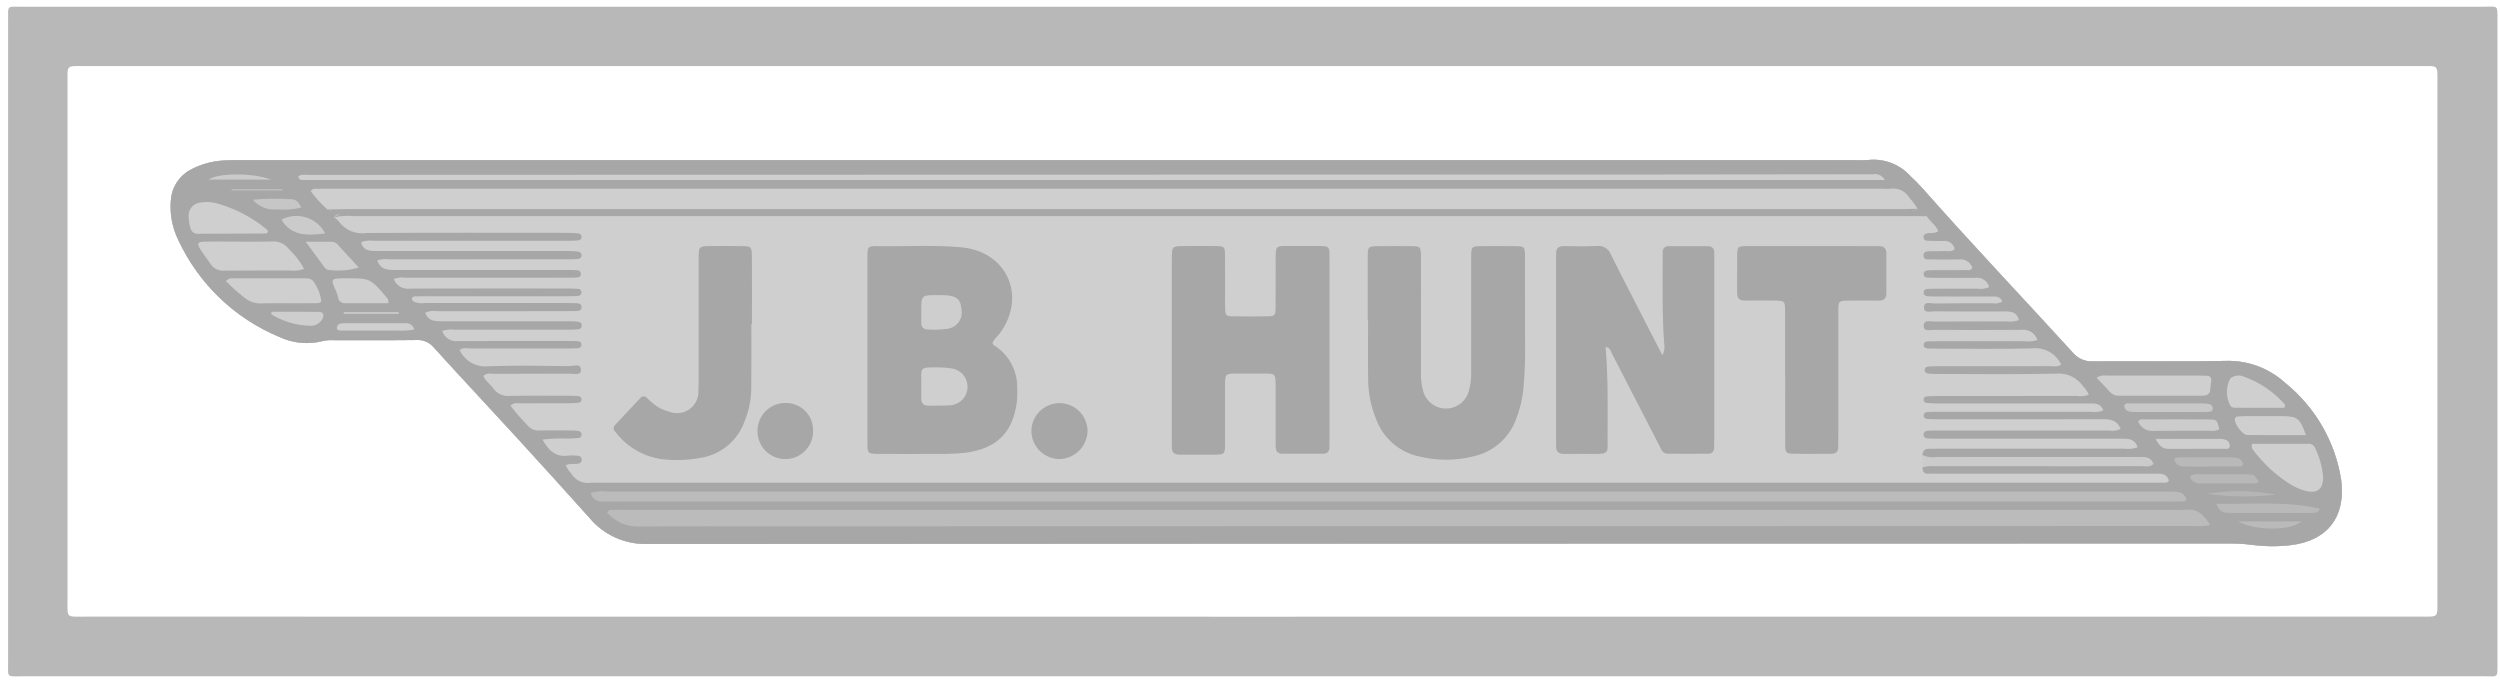 <svg width="235" height="64" viewBox="0 0 235 64" fill="none" xmlns="http://www.w3.org/2000/svg">
<g opacity="0.5">
<path d="M220.066 45.08C220.535 48.548 218.804 50.837 215.321 51.245C214.113 51.386 212.892 51.376 211.686 51.215C210.979 51.127 210.268 51.084 209.556 51.086C159.981 51.086 110.404 51.101 60.825 51.132C59.795 51.158 58.773 50.95 57.834 50.525C56.896 50.1 56.066 49.468 55.407 48.676C53.171 46.183 50.919 43.689 48.652 41.218C46.022 38.347 43.363 35.518 40.752 32.635C40.558 32.407 40.314 32.227 40.038 32.111C39.763 31.994 39.464 31.943 39.165 31.962C36.558 31.993 33.951 31.97 31.344 31.977C31.025 31.958 30.706 31.981 30.393 32.046C28.997 32.415 27.516 32.276 26.214 31.653C22.051 29.912 18.686 26.682 16.776 22.593C16.2 21.433 15.951 20.137 16.059 18.845C16.093 18.254 16.277 17.682 16.593 17.181C16.909 16.68 17.346 16.268 17.865 15.982C18.839 15.448 19.922 15.143 21.031 15.09C21.597 15.045 22.171 15.052 22.746 15.052H174.36C174.788 15.077 175.218 15.072 175.645 15.037C176.376 14.963 177.114 15.063 177.8 15.328C178.485 15.594 179.098 16.017 179.589 16.563C179.982 16.926 180.36 17.304 180.715 17.704C185.347 22.948 190.168 28.018 194.882 33.186C195.112 33.452 195.4 33.66 195.724 33.795C196.048 33.93 196.399 33.988 196.749 33.965C200.889 33.935 205.03 34.002 209.163 33.927C211.257 33.849 213.296 34.601 214.838 36.02C217.64 38.291 219.502 41.518 220.066 45.08Z" fill="#4F4F4F"/>
<path d="M234.762 62.247V1.988C234.762 0.371 234.853 0.635 233.38 0.635C156.294 0.628 79.206 0.628 2.115 0.635C0.596 0.635 0.762 0.416 0.762 2.011V62.156C0.762 63.796 0.562 63.569 2.191 63.569H233.456C234.861 63.569 234.762 63.8 234.762 62.247ZM227.562 57.962C190.953 57.97 154.339 57.973 117.721 57.97C81.173 57.97 44.627 57.967 8.084 57.962C6.15 57.962 6.346 58.162 6.346 56.262C6.339 40.108 6.339 23.948 6.346 7.783C6.346 6.068 6.211 6.212 7.888 6.212H227.588C229.243 6.212 229.115 6.053 229.115 7.798V56.391C229.111 58.091 229.254 57.962 227.562 57.962Z" fill="#727272"/>
<path d="M215.321 51.245C214.113 51.386 212.892 51.376 211.686 51.215C210.979 51.127 210.268 51.084 209.556 51.086C159.981 51.086 110.404 51.101 60.825 51.132C59.795 51.158 58.773 50.95 57.834 50.525C56.896 50.1 56.066 49.468 55.407 48.676C53.171 46.183 50.919 43.689 48.652 41.218C46.022 38.347 43.363 35.518 40.752 32.635C40.558 32.407 40.314 32.227 40.038 32.111C39.763 31.994 39.464 31.943 39.165 31.962C36.558 31.993 33.951 31.97 31.344 31.977C31.025 31.958 30.706 31.981 30.393 32.046C28.997 32.415 27.516 32.276 26.214 31.653C22.051 29.912 18.686 26.682 16.776 22.593C16.2 21.433 15.951 20.137 16.059 18.845C16.093 18.254 16.277 17.682 16.593 17.181C16.909 16.68 17.346 16.268 17.865 15.982C18.839 15.448 19.922 15.143 21.031 15.09C21.597 15.045 22.171 15.052 22.746 15.052H174.36C174.788 15.077 175.218 15.072 175.645 15.037C176.376 14.963 177.114 15.063 177.8 15.328C178.485 15.594 179.098 16.017 179.589 16.563C179.982 16.926 180.36 17.304 180.715 17.704C185.347 22.948 190.168 28.018 194.882 33.186C195.112 33.452 195.4 33.66 195.724 33.795C196.048 33.93 196.399 33.988 196.749 33.965C200.889 33.935 205.03 34.002 209.163 33.927C211.257 33.849 213.296 34.601 214.838 36.02C217.64 38.291 219.502 41.518 220.066 45.08C220.535 48.548 218.8 50.837 215.321 51.245Z" fill="#A0A0A0"/>
<path d="M215.321 51.245C214.113 51.386 212.892 51.376 211.686 51.215C210.979 51.127 210.268 51.084 209.556 51.086C159.981 51.086 110.404 51.101 60.825 51.132C59.795 51.158 58.773 50.95 57.834 50.525C56.896 50.1 56.066 49.468 55.407 48.676C53.171 46.183 50.919 43.689 48.652 41.218C46.022 38.347 43.363 35.518 40.752 32.635C40.558 32.407 40.314 32.227 40.038 32.111C39.763 31.994 39.464 31.943 39.165 31.962C36.558 31.993 33.951 31.97 31.344 31.977C31.025 31.958 30.706 31.981 30.393 32.046C28.997 32.415 27.516 32.276 26.214 31.653C22.051 29.912 18.686 26.682 16.776 22.593C16.2 21.433 15.951 20.137 16.059 18.845C16.093 18.254 16.277 17.682 16.593 17.181C16.909 16.68 17.346 16.268 17.865 15.982C18.839 15.448 19.922 15.143 21.031 15.09C21.597 15.045 22.171 15.052 22.746 15.052H174.36C174.788 15.077 175.218 15.072 175.645 15.037C176.376 14.963 177.114 15.063 177.8 15.328C178.485 15.594 179.098 16.017 179.589 16.563C179.982 16.926 180.36 17.304 180.715 17.704C185.347 22.948 190.168 28.018 194.882 33.186C195.112 33.452 195.4 33.66 195.724 33.795C196.048 33.93 196.399 33.988 196.749 33.965C200.889 33.935 205.03 34.002 209.163 33.927C211.257 33.849 213.296 34.601 214.838 36.02C217.64 38.291 219.502 41.518 220.066 45.08C220.535 48.548 218.8 50.837 215.321 51.245Z" fill="#4F4F4F"/>
<path d="M181.108 20.322C181.424 20.822 181.972 21.156 182.2 21.727C181.839 22.002 181.458 21.847 181.121 21.939C180.935 21.989 180.793 22.086 180.805 22.301C180.805 22.346 180.814 22.39 180.832 22.431C180.85 22.472 180.876 22.509 180.908 22.54C180.941 22.571 180.979 22.595 181.021 22.61C181.064 22.625 181.108 22.632 181.153 22.629C181.653 22.648 182.153 22.658 182.653 22.653C182.9 22.613 183.153 22.671 183.357 22.816C183.561 22.961 183.7 23.18 183.743 23.427C183.419 23.706 183.05 23.584 182.71 23.602C182.283 23.624 181.853 23.602 181.426 23.617C181.142 23.627 180.797 23.625 180.811 24.03C180.825 24.455 181.195 24.378 181.461 24.382C182.353 24.395 183.246 24.409 184.137 24.382C184.402 24.348 184.671 24.404 184.9 24.543C185.129 24.681 185.305 24.893 185.398 25.143C185.275 25.483 184.986 25.383 184.76 25.386C183.832 25.399 182.904 25.386 181.977 25.394C181.727 25.394 181.477 25.394 181.228 25.416C180.999 25.434 180.802 25.516 180.822 25.799C180.837 26.014 181 26.092 181.193 26.099C181.442 26.113 181.693 26.117 181.941 26.117C183.19 26.117 184.441 26.134 185.688 26.117C185.971 26.078 186.259 26.144 186.498 26.302C186.736 26.46 186.908 26.7 186.982 26.976C186.655 27.143 186.282 27.198 185.921 27.132C184.6 27.143 183.28 27.132 181.96 27.138C181.711 27.138 181.46 27.138 181.212 27.157C181.027 27.169 180.852 27.228 180.827 27.447C180.794 27.727 180.981 27.825 181.213 27.847C181.497 27.867 181.783 27.869 182.069 27.869C183.746 27.869 185.423 27.869 187.1 27.876C187.5 27.876 187.968 27.776 188.228 28.342C187.957 28.508 187.633 28.567 187.321 28.508C185.501 28.515 183.681 28.496 181.862 28.525C181.496 28.531 180.842 28.279 180.852 28.925C180.86 29.469 181.469 29.262 181.818 29.265C184.029 29.286 186.242 29.28 188.454 29.274C189.049 29.274 189.595 29.323 189.777 30.085C189.411 30.226 189.015 30.269 188.627 30.211C186.344 30.22 184.06 30.211 181.777 30.226C181.429 30.226 180.851 30.026 180.83 30.605C180.808 31.216 181.398 31.005 181.737 31.005C184.484 31.024 187.231 31.031 189.979 31.005C190.306 30.958 190.64 31.027 190.922 31.2C191.203 31.374 191.415 31.641 191.52 31.954C191.146 32.086 190.745 32.127 190.352 32.075C187.605 32.083 184.857 32.075 182.11 32.075C181.825 32.075 181.539 32.075 181.254 32.089C181.028 32.099 180.809 32.161 180.826 32.443C180.843 32.725 181.081 32.751 181.298 32.76C181.583 32.772 181.869 32.772 182.154 32.772C185.116 32.772 188.079 32.833 191.038 32.745C191.593 32.684 192.152 32.798 192.639 33.072C193.125 33.346 193.512 33.766 193.747 34.272C193.403 34.526 193.003 34.418 192.639 34.419C189.178 34.428 185.717 34.419 182.256 34.425C181.935 34.425 181.614 34.431 181.294 34.45C181.109 34.462 180.938 34.536 180.922 34.75C180.9 35.036 181.111 35.11 181.333 35.127C181.653 35.15 181.974 35.153 182.295 35.153C185.935 35.153 189.575 35.207 193.213 35.123C193.723 35.069 194.237 35.154 194.702 35.371C195.166 35.588 195.562 35.928 195.847 36.354C196.065 36.567 196.235 36.823 196.347 37.106C195.982 37.239 195.59 37.278 195.206 37.218C190.817 37.226 186.428 37.229 182.04 37.225C181.72 37.225 181.399 37.24 181.08 37.264C181.008 37.27 180.941 37.303 180.893 37.357C180.845 37.411 180.819 37.481 180.821 37.553C180.815 37.589 180.817 37.624 180.825 37.659C180.833 37.694 180.848 37.727 180.869 37.756C180.89 37.785 180.917 37.81 180.947 37.828C180.978 37.847 181.012 37.86 181.047 37.865C181.4 37.905 181.755 37.925 182.111 37.927C186.856 37.931 191.601 37.931 196.347 37.927C196.866 37.927 197.436 37.839 197.709 38.581C197.347 38.724 196.953 38.768 196.568 38.709C191.751 38.716 186.934 38.716 182.118 38.709C181.797 38.709 181.475 38.709 181.155 38.732C181.11 38.729 181.066 38.736 181.024 38.752C180.982 38.768 180.944 38.793 180.912 38.824C180.881 38.856 180.856 38.894 180.84 38.936C180.825 38.978 180.818 39.022 180.821 39.067C180.828 39.279 180.987 39.374 181.179 39.385C181.499 39.404 181.821 39.41 182.141 39.41C187.315 39.41 192.489 39.419 197.662 39.404C198.387 39.404 199.008 39.492 199.345 40.319C199 40.489 198.609 40.542 198.232 40.469C192.88 40.477 187.528 40.477 182.176 40.469C181.855 40.469 181.534 40.469 181.214 40.49C180.98 40.506 180.799 40.618 180.814 40.89C180.82 40.98 180.861 41.065 180.929 41.125C180.996 41.185 181.085 41.216 181.175 41.211C181.495 41.232 181.816 41.237 182.137 41.237C187.917 41.237 193.697 41.237 199.478 41.237C200.104 41.237 200.685 41.26 200.934 42.042C200.524 42.189 200.085 42.235 199.653 42.176C193.837 42.182 188.021 42.182 182.205 42.176C181.884 42.176 181.563 42.185 181.242 42.188C180.881 42.188 180.759 42.435 180.694 42.735C180.823 42.904 180.894 43.112 180.896 43.325C180.897 43.538 180.83 43.746 180.703 43.917C180.726 44.267 180.803 44.553 181.258 44.526C181.542 44.509 181.828 44.526 182.114 44.526C188.894 44.526 195.674 44.526 202.455 44.526C203.015 44.526 203.627 44.426 203.875 45.158C203.731 45.466 203.449 45.353 203.224 45.368C202.904 45.389 202.582 45.375 202.261 45.375H56.022C55.88 45.364 55.736 45.364 55.594 45.375C55.224 45.444 54.842 45.397 54.5 45.239C54.158 45.081 53.874 44.821 53.687 44.494C53.471 44.278 53.301 44.02 53.187 43.736C53.555 43.529 53.956 43.655 54.319 43.591C54.513 43.557 54.661 43.466 54.677 43.261C54.685 43.208 54.682 43.154 54.666 43.102C54.651 43.05 54.625 43.002 54.589 42.962C54.553 42.921 54.508 42.89 54.458 42.869C54.409 42.848 54.355 42.838 54.301 42.84C54.018 42.801 53.731 42.795 53.447 42.822C52.274 43.005 51.591 42.393 50.994 41.322C51.782 41.224 52.577 41.193 53.371 41.228C53.727 41.211 54.085 41.21 54.437 41.166C54.504 41.144 54.563 41.102 54.605 41.045C54.647 40.988 54.67 40.92 54.671 40.849C54.672 40.779 54.651 40.709 54.61 40.652C54.57 40.594 54.513 40.55 54.446 40.526C54.201 40.481 53.953 40.46 53.704 40.464C52.704 40.457 51.704 40.447 50.704 40.464C50.491 40.481 50.277 40.444 50.081 40.359C49.886 40.273 49.714 40.14 49.582 39.972C49.009 39.394 48.475 38.779 47.982 38.132C48.308 37.795 48.687 37.917 49.027 37.914C50.527 37.899 52.027 37.914 53.527 37.905C53.811 37.905 54.096 37.884 54.379 37.857C54.451 37.854 54.519 37.825 54.571 37.774C54.622 37.723 54.652 37.654 54.655 37.582C54.662 37.538 54.66 37.493 54.647 37.449C54.635 37.406 54.613 37.366 54.583 37.333C54.553 37.299 54.516 37.273 54.474 37.256C54.433 37.238 54.388 37.231 54.343 37.233C54.059 37.209 53.774 37.203 53.489 37.202C51.633 37.202 49.777 37.175 47.922 37.215C47.622 37.248 47.318 37.199 47.044 37.073C46.769 36.947 46.535 36.749 46.364 36.5C46.084 36.1 45.633 35.823 45.431 35.346C45.781 35.003 46.194 35.141 46.566 35.139C48.886 35.125 51.206 35.139 53.525 35.122C53.913 35.122 54.596 35.322 54.608 34.804C54.625 34.098 53.898 34.421 53.508 34.416C50.974 34.384 48.438 34.332 45.908 34.428C45.355 34.491 44.795 34.376 44.311 34.102C43.826 33.828 43.44 33.407 43.208 32.901C43.518 32.642 43.887 32.754 44.219 32.753C47.219 32.744 50.214 32.753 53.212 32.753C53.497 32.753 53.783 32.76 54.068 32.744C54.307 32.73 54.623 32.77 54.648 32.426C54.673 32.066 54.36 32.078 54.117 32.064C53.832 32.048 53.546 32.055 53.261 32.055C49.871 32.055 46.48 32.042 43.09 32.063C42.764 32.111 42.432 32.04 42.153 31.865C41.874 31.689 41.667 31.42 41.569 31.106C41.945 30.983 42.343 30.944 42.736 30.993C46.305 30.987 49.873 30.993 53.442 30.993C53.762 30.993 54.083 30.976 54.402 30.948C54.474 30.941 54.54 30.907 54.59 30.855C54.639 30.802 54.669 30.734 54.673 30.662C54.684 30.619 54.687 30.573 54.68 30.529C54.673 30.485 54.657 30.442 54.634 30.404C54.61 30.365 54.579 30.332 54.542 30.307C54.505 30.281 54.463 30.263 54.419 30.254C54.102 30.211 53.781 30.192 53.461 30.197C49.461 30.193 45.464 30.193 41.47 30.197C40.841 30.197 40.256 30.174 39.963 29.397C40.317 29.235 40.712 29.185 41.095 29.254C45.162 29.246 49.23 29.244 53.3 29.248C53.585 29.248 53.871 29.248 54.156 29.237C54.416 29.225 54.685 29.183 54.663 28.837C54.647 28.571 54.426 28.507 54.201 28.498C53.881 28.485 53.559 28.483 53.238 28.483C48.813 28.483 44.388 28.483 39.963 28.483C39.609 28.54 39.247 28.497 38.916 28.36C38.799 28.291 38.679 28.186 38.74 28.016C38.761 27.968 38.796 27.927 38.841 27.9C38.887 27.872 38.939 27.86 38.992 27.864C39.277 27.855 39.563 27.846 39.848 27.846C44.344 27.846 48.84 27.846 53.337 27.846C53.658 27.846 53.98 27.846 54.3 27.818C54.345 27.82 54.389 27.814 54.432 27.799C54.474 27.785 54.513 27.762 54.546 27.732C54.579 27.702 54.606 27.666 54.625 27.625C54.645 27.585 54.656 27.541 54.658 27.496C54.662 27.452 54.657 27.407 54.642 27.364C54.627 27.322 54.604 27.284 54.573 27.251C54.542 27.219 54.505 27.193 54.464 27.177C54.422 27.16 54.378 27.151 54.333 27.153C54.013 27.128 53.692 27.12 53.371 27.12C48.446 27.12 43.522 27.111 38.597 27.127C38.27 27.186 37.933 27.129 37.644 26.966C37.354 26.803 37.131 26.544 37.012 26.234C37.36 26.083 37.745 26.039 38.118 26.11C43.185 26.102 48.251 26.1 53.318 26.103C53.639 26.103 53.96 26.103 54.28 26.079C54.325 26.081 54.369 26.073 54.411 26.056C54.452 26.04 54.49 26.014 54.521 25.982C54.551 25.949 54.575 25.91 54.59 25.868C54.604 25.826 54.61 25.781 54.606 25.736C54.605 25.691 54.596 25.647 54.578 25.606C54.56 25.565 54.534 25.528 54.502 25.497C54.469 25.466 54.431 25.442 54.389 25.427C54.347 25.411 54.303 25.403 54.258 25.405C53.938 25.384 53.617 25.377 53.296 25.377C47.907 25.377 42.519 25.377 37.13 25.377C36.43 25.377 35.769 25.355 35.458 24.477C35.826 24.357 36.217 24.323 36.6 24.377C42.2 24.371 47.803 24.369 53.408 24.371C53.729 24.371 54.051 24.364 54.37 24.337C54.448 24.326 54.521 24.29 54.575 24.232C54.629 24.175 54.662 24.101 54.669 24.022C54.675 23.943 54.654 23.865 54.61 23.799C54.565 23.734 54.5 23.686 54.424 23.663C54.071 23.617 53.716 23.594 53.36 23.594C47.4 23.59 41.44 23.59 35.481 23.594C34.901 23.594 34.319 23.624 33.999 22.994C33.977 22.911 33.966 22.824 33.968 22.738C34.365 22.616 34.783 22.583 35.194 22.638C41.261 22.633 47.327 22.631 53.394 22.633C53.715 22.633 54.037 22.627 54.356 22.597C54.4 22.596 54.444 22.585 54.484 22.566C54.524 22.547 54.559 22.519 54.588 22.485C54.616 22.45 54.637 22.411 54.649 22.368C54.661 22.325 54.663 22.28 54.656 22.236C54.654 22.164 54.626 22.095 54.578 22.042C54.529 21.988 54.463 21.954 54.391 21.946C54.037 21.907 53.681 21.887 53.325 21.887C47.044 21.887 40.763 21.863 34.483 21.904C33.975 21.985 33.455 21.921 32.981 21.72C32.508 21.52 32.1 21.19 31.805 20.768C31.689 20.634 31.554 20.517 31.405 20.421C31.674 19.962 32.116 20.208 32.462 20.206C37.956 20.187 43.451 20.193 48.945 20.193C92.541 20.193 136.137 20.195 179.732 20.199C180.194 20.13 180.666 20.172 181.108 20.322Z" fill="#A0A0A0"/>
<path d="M30.772 19.688C30.192 19.177 29.67 18.602 29.217 17.975C29.405 17.647 29.682 17.765 29.917 17.749C30.201 17.729 30.487 17.743 30.773 17.743H177.029C177.243 17.759 177.457 17.759 177.671 17.743C178.025 17.683 178.388 17.733 178.713 17.886C179.038 18.039 179.308 18.287 179.488 18.597C179.778 18.911 180.032 19.256 180.247 19.625C179.947 19.931 179.57 19.78 179.233 19.78C130.1 19.788 80.966 19.788 31.833 19.78C31.477 19.837 31.113 19.806 30.772 19.688Z" fill="#A0A0A0"/>
<path opacity="0.5" d="M207.768 49.344C207.302 49.453 206.821 49.487 206.344 49.444C162.015 49.456 117.687 49.467 73.359 49.476C68.897 49.476 64.436 49.459 59.975 49.495C59.427 49.499 58.884 49.384 58.384 49.16C57.883 48.936 57.437 48.606 57.075 48.195C57.241 47.817 57.527 47.951 57.751 47.932C58.035 47.909 58.322 47.926 58.608 47.926H204.87C205.048 47.941 205.226 47.941 205.404 47.926C206.553 47.731 207.158 48.422 207.768 49.344Z" fill="#A0A0A0"/>
<path opacity="0.5" d="M55.535 46.326C56.032 46.179 56.555 46.137 57.069 46.202C99.993 46.197 142.917 46.197 185.84 46.202C191.907 46.202 197.973 46.202 204.04 46.202C204.663 46.202 205.262 46.195 205.533 46.918C205.375 47.218 205.1 47.126 204.872 47.142C204.624 47.16 204.372 47.147 204.123 47.147H57.58C57.259 47.147 56.938 47.138 56.617 47.147C56.366 47.172 56.116 47.101 55.915 46.949C55.715 46.796 55.579 46.574 55.535 46.326Z" fill="#A0A0A0"/>
<path d="M177.178 16.922C127.573 16.922 77.969 16.922 28.365 16.922C28.222 16.922 28.095 16.84 28.012 16.591C28.312 16.338 28.712 16.442 29.058 16.441C33.377 16.432 37.696 16.429 42.014 16.431C79.596 16.422 117.178 16.413 154.761 16.405C161.864 16.405 168.967 16.396 176.068 16.38C176.287 16.339 176.513 16.37 176.712 16.468C176.912 16.565 177.075 16.724 177.178 16.922Z" fill="#9F9F9F"/>
<path d="M181.108 20.322C180.608 20.322 180.108 20.315 179.608 20.315C130.808 20.315 82.01 20.315 33.215 20.315C32.612 20.252 32.004 20.293 31.415 20.437C31.544 20.314 31.699 20.22 31.868 20.162C32.038 20.105 32.217 20.084 32.395 20.103C32.681 20.103 32.966 20.103 33.251 20.103C81.944 20.103 130.637 20.103 179.33 20.103C179.931 20.01 180.547 20.086 181.108 20.322Z" fill="#4F4F4F"/>
<path d="M30.772 19.688C31.343 19.678 31.914 19.66 32.485 19.66H178.531C179.101 19.66 179.672 19.637 180.242 19.625C179.948 19.834 179.589 19.928 179.231 19.892H178.267C129.734 19.892 81.2 19.892 32.667 19.892C32.028 19.985 31.376 19.915 30.772 19.688Z" fill="#4F4F4F"/>
<path d="M28.59 25.277C28.15 25.435 27.678 25.486 27.214 25.426C25.185 25.436 23.155 25.413 21.125 25.441C20.861 25.469 20.593 25.423 20.354 25.308C20.114 25.192 19.912 25.013 19.769 24.788C19.458 24.311 19.093 23.869 18.801 23.382C18.509 22.895 18.587 22.743 19.14 22.719C19.815 22.69 20.492 22.707 21.169 22.707C22.629 22.707 24.09 22.737 25.548 22.694C25.848 22.669 26.15 22.72 26.426 22.84C26.702 22.96 26.944 23.147 27.131 23.383C27.714 23.933 28.207 24.573 28.59 25.277Z" fill="#9F9F9F"/>
<path d="M211.69 41.718C213.435 41.718 215.176 41.718 216.912 41.718C217.054 41.693 217.2 41.718 217.327 41.786C217.454 41.854 217.554 41.963 217.612 42.095C218.037 42.957 218.294 43.892 218.371 44.85C218.386 45.979 217.827 46.412 216.741 46.15C216.156 45.993 215.601 45.74 215.099 45.402C213.849 44.58 212.748 43.552 211.841 42.362C211.759 42.279 211.701 42.175 211.674 42.061C211.648 41.948 211.653 41.828 211.69 41.718Z" fill="#A0A0A0"/>
<path d="M197.074 35.5C197.364 35.32 197.71 35.251 198.048 35.305C200.962 35.299 203.877 35.299 206.792 35.305C207.005 35.305 207.218 35.311 207.431 35.319C207.493 35.311 207.556 35.319 207.615 35.341C207.674 35.363 207.726 35.399 207.768 35.446C207.81 35.493 207.839 35.549 207.855 35.61C207.87 35.67 207.87 35.734 207.855 35.795C207.831 36.043 207.785 36.289 207.774 36.536C207.752 37.036 207.482 37.2 207.011 37.199C204.417 37.191 201.822 37.191 199.227 37.199C199.068 37.211 198.907 37.188 198.758 37.132C198.608 37.076 198.473 36.987 198.362 36.872C197.957 36.43 197.541 36 197.074 35.5Z" fill="#9F9F9F"/>
<path d="M180.707 43.936C180.707 43.542 180.704 43.148 180.698 42.754C181.114 42.966 181.588 43.036 182.047 42.954C188.356 42.96 194.665 42.962 200.976 42.96C201.537 42.96 202.151 42.86 202.425 43.61C202.078 43.955 201.625 43.816 201.225 43.817C196.876 43.828 192.527 43.831 188.177 43.824C186.11 43.824 184.044 43.824 181.977 43.824C181.55 43.787 181.121 43.825 180.707 43.936Z" fill="#989898"/>
<path d="M21.235 26.424C21.321 26.32 21.433 26.242 21.559 26.196C21.686 26.151 21.822 26.14 21.954 26.164C24.13 26.158 26.306 26.158 28.482 26.164C28.871 26.164 29.282 26.121 29.526 26.538C29.872 27.039 30.1 27.611 30.194 28.212C30.216 28.494 29.922 28.495 29.714 28.499C29.108 28.511 28.502 28.51 27.895 28.51C26.789 28.51 25.683 28.489 24.578 28.519C24.006 28.55 23.442 28.364 23 28C22.377 27.515 21.787 26.988 21.235 26.424Z" fill="#9F9F9F"/>
<path d="M25.161 21.839C25.119 21.871 25.067 21.947 25.014 21.947C22.884 21.96 20.753 21.965 18.623 21.975C18.444 21.988 18.268 21.931 18.13 21.817C17.991 21.703 17.902 21.541 17.88 21.363C17.777 21.023 17.727 20.669 17.73 20.314C17.722 20.153 17.746 19.992 17.8 19.84C17.855 19.689 17.939 19.549 18.047 19.43C18.155 19.311 18.286 19.215 18.432 19.146C18.578 19.078 18.736 19.038 18.897 19.031C19.391 18.958 19.895 18.986 20.378 19.111C22.093 19.591 23.689 20.424 25.064 21.557C25.11 21.586 25.145 21.629 25.162 21.681C25.18 21.732 25.18 21.788 25.161 21.839Z" fill="#9F9F9F"/>
<path d="M214.719 38.336C213.168 38.336 211.619 38.336 210.067 38.329C209.925 38.326 209.789 38.276 209.678 38.188C209.456 37.79 209.337 37.343 209.331 36.887C209.325 36.431 209.433 35.982 209.644 35.578C209.823 35.43 210.04 35.337 210.27 35.307C210.5 35.278 210.734 35.315 210.944 35.414C212.44 35.947 213.772 36.859 214.81 38.06L214.719 38.336Z" fill="#A0A0A0"/>
<path d="M216.757 40.9C214.841 40.9 213.034 40.913 211.227 40.89C210.795 40.89 210.017 39.819 210.076 39.397C210.084 39.326 210.118 39.261 210.172 39.215C210.226 39.169 210.295 39.144 210.366 39.147C210.614 39.132 210.866 39.118 211.111 39.118C212.248 39.118 213.385 39.118 214.521 39.118C215.952 39.123 216.194 39.3 216.757 40.9Z" fill="#A0A0A0"/>
<path d="M36.512 28.5C35.148 28.5 33.806 28.5 32.464 28.5C32.385 28.511 32.305 28.506 32.228 28.485C32.151 28.465 32.079 28.429 32.016 28.38C31.953 28.331 31.9 28.27 31.861 28.201C31.821 28.132 31.796 28.055 31.787 27.976C31.743 27.767 31.675 27.564 31.587 27.37C31.076 26.222 31.034 26.155 32.498 26.156C34.79 26.156 34.79 26.15 36.273 27.873C36.363 27.948 36.432 28.046 36.474 28.155C36.516 28.265 36.529 28.384 36.512 28.5Z" fill="#9F9F9F"/>
<path d="M28.735 22.725C29.677 22.725 30.446 22.725 31.215 22.725C31.322 22.732 31.427 22.762 31.522 22.812C31.617 22.862 31.7 22.932 31.766 23.017C32.416 23.717 33.066 24.426 33.726 25.15C32.77 25.431 31.766 25.503 30.78 25.361C30.683 25.318 30.598 25.252 30.531 25.17C29.966 24.411 29.409 23.646 28.735 22.725Z" fill="#9D9D9D"/>
<path d="M208.613 40.357C208.325 40.497 208 40.544 207.684 40.491C205.972 40.497 204.26 40.476 202.549 40.502C202.232 40.552 201.907 40.496 201.625 40.342C201.343 40.188 201.121 39.945 200.992 39.651C201.135 39.337 201.418 39.427 201.648 39.426C203.609 39.418 205.571 39.412 207.532 39.426C208.406 39.432 208.406 39.452 208.613 40.357Z" fill="#9A9A9A"/>
<path opacity="0.5" d="M208.331 47.352C211.687 47.405 214.871 47.094 218.021 47.799C217.983 48.199 217.676 48.206 217.393 48.207C214.726 48.212 212.06 48.212 209.393 48.207C208.918 48.212 208.6 48.011 208.331 47.352Z" fill="#989898"/>
<path d="M203.7 37.921C204.8 37.921 205.9 37.921 207 37.921C207.248 37.916 207.495 37.944 207.736 38.003C207.82 38.035 207.892 38.093 207.939 38.17C207.986 38.247 208.007 38.337 207.997 38.427C207.99 38.652 207.806 38.699 207.624 38.714C207.442 38.729 207.269 38.73 207.092 38.73H200.805C200.627 38.733 200.45 38.725 200.273 38.706C199.96 38.667 199.684 38.477 199.691 38.183C199.699 37.847 200.059 37.926 200.291 37.924C201.428 37.913 202.565 37.924 203.701 37.924L203.7 37.921Z" fill="#929292"/>
<path d="M202.643 41.255H205.464C206.464 41.255 207.458 41.255 208.455 41.255C208.703 41.238 208.952 41.265 209.19 41.336C209.329 41.377 209.448 41.47 209.522 41.594C209.596 41.719 209.62 41.867 209.59 42.009C209.521 42.256 209.234 42.185 209.035 42.185C207.326 42.192 205.616 42.185 203.906 42.194C203.342 42.2 202.967 41.978 202.643 41.255Z" fill="#9F9F9F"/>
<path opacity="0.5" d="M204.375 43.178C204.521 42.967 204.711 42.999 204.875 42.998C206.516 42.992 208.156 42.998 209.797 42.988C210.306 42.988 210.697 43.107 210.874 43.614C210.756 43.914 210.515 43.847 210.32 43.848C208.72 43.855 207.11 43.848 205.505 43.854C204.978 43.856 204.524 43.764 204.375 43.178Z" fill="#999999"/>
<path opacity="0.5" d="M205.832 44.78C206.094 44.598 206.417 44.526 206.732 44.58C208.19 44.574 209.647 44.568 211.104 44.58C211.904 44.588 211.904 44.606 212.329 45.292C212.266 45.353 212.189 45.398 212.105 45.423C212.02 45.449 211.931 45.453 211.845 45.438C210.211 45.438 208.576 45.438 206.945 45.438C206.712 45.478 206.472 45.433 206.268 45.313C206.064 45.192 205.91 45.003 205.832 44.78Z" fill="#959595"/>
<path d="M30.569 21.944C28.925 22.144 27.411 22.236 26.455 20.644C26.81 20.459 27.199 20.345 27.598 20.31C27.997 20.276 28.4 20.32 28.782 20.44C29.164 20.561 29.518 20.756 29.825 21.014C30.132 21.272 30.385 21.588 30.569 21.944Z" fill="#989898"/>
<path d="M25.524 29.306C27.004 29.306 28.484 29.293 29.963 29.314C30.383 29.32 30.506 29.582 30.325 29.956C30.209 30.178 30.029 30.36 29.809 30.479C29.589 30.597 29.338 30.648 29.089 30.622C27.815 30.583 26.574 30.21 25.489 29.542L25.524 29.306Z" fill="#9D9D9D"/>
<path d="M38.953 30.976C38.398 31.08 37.833 31.111 37.27 31.067C35.561 31.075 33.851 31.075 32.141 31.067C31.948 31.067 31.662 31.114 31.667 30.801C31.674 30.693 31.721 30.591 31.8 30.517C31.879 30.443 31.983 30.401 32.091 30.401C32.233 30.385 32.375 30.378 32.517 30.378C34.334 30.378 36.15 30.378 37.967 30.378C38.369 30.369 38.749 30.4 38.953 30.976Z" fill="#9F9F9F"/>
<path d="M23.768 18.775C24.986 18.658 26.212 18.643 27.432 18.732C27.855 18.754 28.124 19.053 28.311 19.514C27.569 19.693 26.802 19.75 26.041 19.68C25.617 19.726 25.188 19.668 24.792 19.51C24.396 19.352 24.044 19.1 23.768 18.775Z" fill="#8E8E8E"/>
<path opacity="0.5" d="M210.363 49.012H216.351C215.4 49.878 212.125 49.943 210.363 49.012Z" fill="#9C9C9C"/>
<path opacity="0.5" d="M213.962 46.489C211.798 46.754 209.609 46.728 207.452 46.409C209.611 46.068 211.812 46.094 213.962 46.489Z" fill="#898989"/>
<path d="M25.483 16.88H19.6C20.482 16.259 23.727 16.216 25.483 16.88Z" fill="#989898"/>
<path d="M37.481 29.5H32.311V29.349H37.467L37.481 29.5Z" fill="#9C9C9C"/>
<path d="M21.792 17.784H26.551V17.903H21.751L21.792 17.784Z" fill="#848484"/>
<path d="M150.927 32.6C151.174 35.5 151.116 38.316 151.114 41.131C151.114 42.645 151.288 42.675 149.614 42.67C148.757 42.67 147.901 42.652 147.045 42.67C146.498 42.681 146.253 42.44 146.274 41.901C146.282 41.688 146.269 41.473 146.269 41.259V24.566C146.269 24.316 146.281 24.066 146.277 23.817C146.269 23.317 146.531 23.129 147.012 23.134C148.047 23.146 149.083 23.17 150.112 23.122C150.392 23.089 150.675 23.152 150.915 23.3C151.155 23.449 151.338 23.674 151.434 23.939C152.544 26.175 153.699 28.389 154.834 30.61C155.287 31.495 155.744 32.379 156.269 33.399C156.456 33.026 156.511 32.6 156.424 32.191C156.238 29.626 156.293 27.057 156.287 24.491C156.287 24.241 156.294 23.991 156.294 23.742C156.281 23.662 156.287 23.58 156.312 23.503C156.336 23.425 156.378 23.355 156.435 23.297C156.491 23.238 156.561 23.194 156.637 23.167C156.714 23.14 156.796 23.132 156.876 23.142C158.089 23.142 159.302 23.142 160.515 23.142C160.976 23.142 161.15 23.382 161.14 23.812C161.135 24.026 161.14 24.24 161.14 24.454V41.254C161.14 41.539 161.132 41.824 161.123 42.11C161.13 42.182 161.121 42.255 161.096 42.322C161.072 42.39 161.033 42.452 160.982 42.503C160.932 42.554 160.87 42.594 160.803 42.619C160.735 42.644 160.663 42.654 160.591 42.648C159.307 42.657 158.022 42.66 156.739 42.648C156.249 42.642 156.139 42.197 155.963 41.859C154.913 39.832 153.868 37.803 152.827 35.772C152.386 34.916 151.955 34.054 151.503 33.204C151.41 32.993 151.375 32.71 150.927 32.6Z" fill="#4F4F4F"/>
<path d="M93.295 32.245C93.337 32.321 93.354 32.411 93.405 32.439C94.096 32.857 94.664 33.45 95.052 34.158C95.44 34.867 95.634 35.665 95.614 36.472C95.67 37.329 95.573 38.189 95.326 39.011C94.666 41.312 92.936 42.275 90.726 42.56C89.874 42.647 89.018 42.683 88.162 42.667C86.344 42.681 84.525 42.677 82.706 42.667C81.555 42.661 81.536 42.648 81.535 41.556C81.53 35.78 81.53 30.005 81.535 24.229C81.535 23.152 81.549 23.123 82.595 23.14C85.232 23.183 87.872 22.996 90.506 23.262L90.612 23.274C94.759 23.815 96.479 27.929 93.985 31.327C93.759 31.639 93.423 31.871 93.295 32.245Z" fill="#4F4F4F"/>
<path d="M124.976 32.944C124.976 35.689 124.976 38.435 124.976 41.18C124.976 41.466 124.967 41.751 124.966 42.036C124.966 42.42 124.788 42.65 124.394 42.652C123.11 42.66 121.826 42.66 120.542 42.652C119.919 42.652 119.912 42.203 119.912 41.757C119.912 40.044 119.912 38.333 119.912 36.622C119.912 34.965 119.965 35.122 118.4 35.116C117.687 35.116 116.973 35.11 116.26 35.116C115.166 35.126 115.16 35.13 115.155 36.271C115.149 38.054 115.155 39.837 115.155 41.619C115.155 42.728 115.143 42.734 114.01 42.741C112.976 42.748 111.942 42.729 110.91 42.741C110.364 42.748 110.127 42.498 110.148 41.965C110.158 41.716 110.148 41.465 110.148 41.216C110.148 35.688 110.148 30.162 110.148 24.636C110.148 24.493 110.148 24.35 110.148 24.208C110.172 23.169 110.193 23.141 111.248 23.132C112.283 23.123 113.318 23.116 114.348 23.132C115.081 23.147 115.14 23.203 115.148 23.937C115.168 25.363 115.155 26.79 115.156 28.216C115.156 28.466 115.148 28.716 115.162 28.965C115.202 29.695 115.214 29.721 115.994 29.735C117.029 29.752 118.063 29.752 119.094 29.735C119.835 29.721 119.894 29.673 119.902 28.941C119.924 27.622 119.902 26.302 119.913 24.983C119.927 22.848 119.704 23.152 121.824 23.127C122.573 23.118 123.324 23.114 124.071 23.127C124.926 23.145 124.971 23.179 124.971 24.052C124.984 26.334 124.976 28.616 124.977 30.898L124.976 32.944Z" fill="#4F4F4F"/>
<path d="M128.566 30.059C128.566 28.097 128.558 26.134 128.566 24.172C128.572 23.172 128.597 23.151 129.594 23.139C130.591 23.127 131.594 23.126 132.594 23.139C133.533 23.151 133.563 23.173 133.569 24.102C133.581 26.202 133.569 28.312 133.569 30.417C133.569 31.987 133.576 33.557 133.569 35.126C133.558 35.734 133.644 36.34 133.823 36.921C133.974 37.348 134.251 37.719 134.617 37.984C134.984 38.249 135.422 38.397 135.875 38.407C136.327 38.416 136.772 38.288 137.149 38.038C137.527 37.789 137.819 37.43 137.988 37.01C138.217 36.332 138.319 35.618 138.288 34.903C138.288 31.585 138.288 28.267 138.288 24.95C138.288 24.663 138.283 24.378 138.288 24.093C138.312 23.17 138.324 23.15 139.274 23.139C140.308 23.126 141.343 23.126 142.379 23.139C143.309 23.151 143.345 23.178 143.349 24.111C143.36 26.711 143.349 29.32 143.354 31.925C143.39 33.46 143.339 34.996 143.203 36.525C143.105 37.52 142.869 38.495 142.503 39.425C142.183 40.283 141.656 41.048 140.968 41.652C140.28 42.256 139.452 42.679 138.56 42.884C136.857 43.319 135.073 43.325 133.368 42.9C132.456 42.7 131.608 42.273 130.905 41.658C130.202 41.043 129.666 40.26 129.347 39.382C128.887 38.256 128.637 37.055 128.609 35.838C128.576 33.912 128.6 31.985 128.6 30.059H128.566Z" fill="#4F4F4F"/>
<path d="M167.8 35.412C167.8 33.38 167.806 31.349 167.8 29.312C167.795 28.268 167.784 28.264 166.71 28.255C165.819 28.247 164.927 28.232 164.037 28.255C163.478 28.269 163.282 28.021 163.289 27.489C163.304 26.349 163.279 25.208 163.295 24.068C163.307 23.162 163.332 23.136 164.295 23.133C167.611 23.125 170.927 23.125 174.242 23.133C175.027 23.133 175.811 23.147 176.595 23.133C177.082 23.126 177.32 23.333 177.317 23.833C177.309 25.081 177.309 26.328 177.317 27.575C177.317 28.075 177.074 28.264 176.592 28.257C175.665 28.245 174.738 28.25 173.811 28.257C172.826 28.269 172.805 28.28 172.803 29.291C172.795 33.069 172.803 36.847 172.803 40.625C172.803 41.088 172.792 41.551 172.794 42.014C172.796 42.477 172.56 42.656 172.131 42.655C170.919 42.655 169.706 42.679 168.495 42.647C167.873 42.63 167.815 42.535 167.81 41.716C167.798 39.616 167.81 37.51 167.81 35.408L167.8 35.412Z" fill="#4F4F4F"/>
<path d="M70.626 30.437C70.626 32.505 70.643 34.572 70.618 36.637C70.59 37.674 70.371 38.697 69.971 39.654C69.657 40.514 69.124 41.277 68.424 41.867C67.725 42.457 66.882 42.853 65.982 43.017C64.754 43.255 63.498 43.306 62.255 43.168C61.386 43.051 60.549 42.764 59.792 42.322C59.035 41.88 58.373 41.293 57.844 40.594C57.796 40.554 57.757 40.504 57.729 40.447C57.702 40.391 57.688 40.329 57.686 40.266C57.685 40.203 57.698 40.141 57.723 40.084C57.748 40.026 57.785 39.975 57.832 39.933C58.61 39.099 59.391 38.266 60.174 37.433C60.21 37.381 60.257 37.338 60.313 37.308C60.368 37.277 60.43 37.26 60.494 37.259C60.557 37.257 60.62 37.27 60.677 37.298C60.734 37.325 60.784 37.366 60.822 37.416C61.002 37.588 61.185 37.759 61.378 37.916C61.812 38.291 62.329 38.557 62.886 38.692C63.206 38.82 63.553 38.865 63.895 38.821C64.237 38.777 64.562 38.647 64.84 38.441C65.117 38.236 65.337 37.963 65.479 37.649C65.62 37.335 65.68 36.989 65.65 36.646C65.682 36.221 65.672 35.791 65.672 35.364C65.672 31.691 65.672 28.019 65.672 24.347C65.672 23.136 65.68 23.133 66.93 23.129C67.893 23.129 68.856 23.115 69.819 23.136C70.593 23.153 70.67 23.22 70.677 24.013C70.694 26.152 70.683 28.291 70.683 30.43L70.626 30.437Z" fill="#4F4F4F"/>
<path d="M96.95 40.55C96.948 40.203 97.014 39.86 97.145 39.539C97.276 39.218 97.469 38.925 97.712 38.679C97.956 38.432 98.246 38.236 98.565 38.102C98.885 37.967 99.228 37.897 99.575 37.895C99.921 37.892 100.265 37.959 100.586 38.089C100.907 38.22 101.199 38.413 101.446 38.657C101.692 38.901 101.889 39.19 102.023 39.51C102.158 39.829 102.228 40.172 102.23 40.519C102.213 41.203 101.938 41.855 101.459 42.344C100.98 42.832 100.333 43.121 99.65 43.151C98.948 43.161 98.27 42.894 97.764 42.406C97.259 41.919 96.966 41.252 96.95 40.55Z" fill="#4F4F4F"/>
<path d="M76.429 40.512C76.433 40.861 76.367 41.206 76.236 41.529C76.104 41.851 75.91 42.144 75.663 42.391C75.417 42.637 75.123 42.831 74.8 42.962C74.478 43.094 74.132 43.159 73.784 43.154C73.435 43.15 73.091 43.076 72.772 42.937C72.453 42.797 72.165 42.595 71.924 42.343C71.684 42.09 71.497 41.792 71.374 41.466C71.251 41.14 71.194 40.793 71.207 40.445C71.219 39.762 71.498 39.111 71.984 38.632C72.47 38.152 73.124 37.882 73.807 37.879C74.155 37.869 74.501 37.931 74.824 38.06C75.148 38.189 75.441 38.383 75.687 38.629C75.932 38.876 76.125 39.17 76.252 39.494C76.38 39.817 76.44 40.164 76.429 40.512Z" fill="#4F4F4F"/>
<path d="M86.6 36.238C86.619 34.483 86.323 34.509 88.33 34.538C88.721 34.543 89.11 34.576 89.496 34.638C89.91 34.708 90.284 34.924 90.551 35.248C90.818 35.571 90.96 35.98 90.95 36.399C90.941 36.818 90.78 37.22 90.498 37.531C90.217 37.841 89.832 38.04 89.416 38.091C88.71 38.155 87.996 38.115 87.286 38.131C86.786 38.142 86.586 37.883 86.598 37.407C86.608 37.02 86.6 36.629 86.6 36.238Z" fill="#A0A0A0"/>
<path d="M86.6 29.318C86.594 27.735 86.594 27.735 88.158 27.74C88.407 27.74 88.658 27.74 88.905 27.754C89.937 27.822 90.312 28.16 90.376 29.066C90.417 29.268 90.416 29.477 90.376 29.679C90.334 29.881 90.253 30.073 90.137 30.244C90.021 30.414 89.871 30.56 89.698 30.671C89.524 30.783 89.33 30.859 89.127 30.895C88.529 30.987 87.922 31.014 87.318 30.977C86.832 30.989 86.586 30.777 86.599 30.277C86.6 29.959 86.6 29.639 86.6 29.318Z" fill="#9E9E9E"/>
</g>
</svg>
